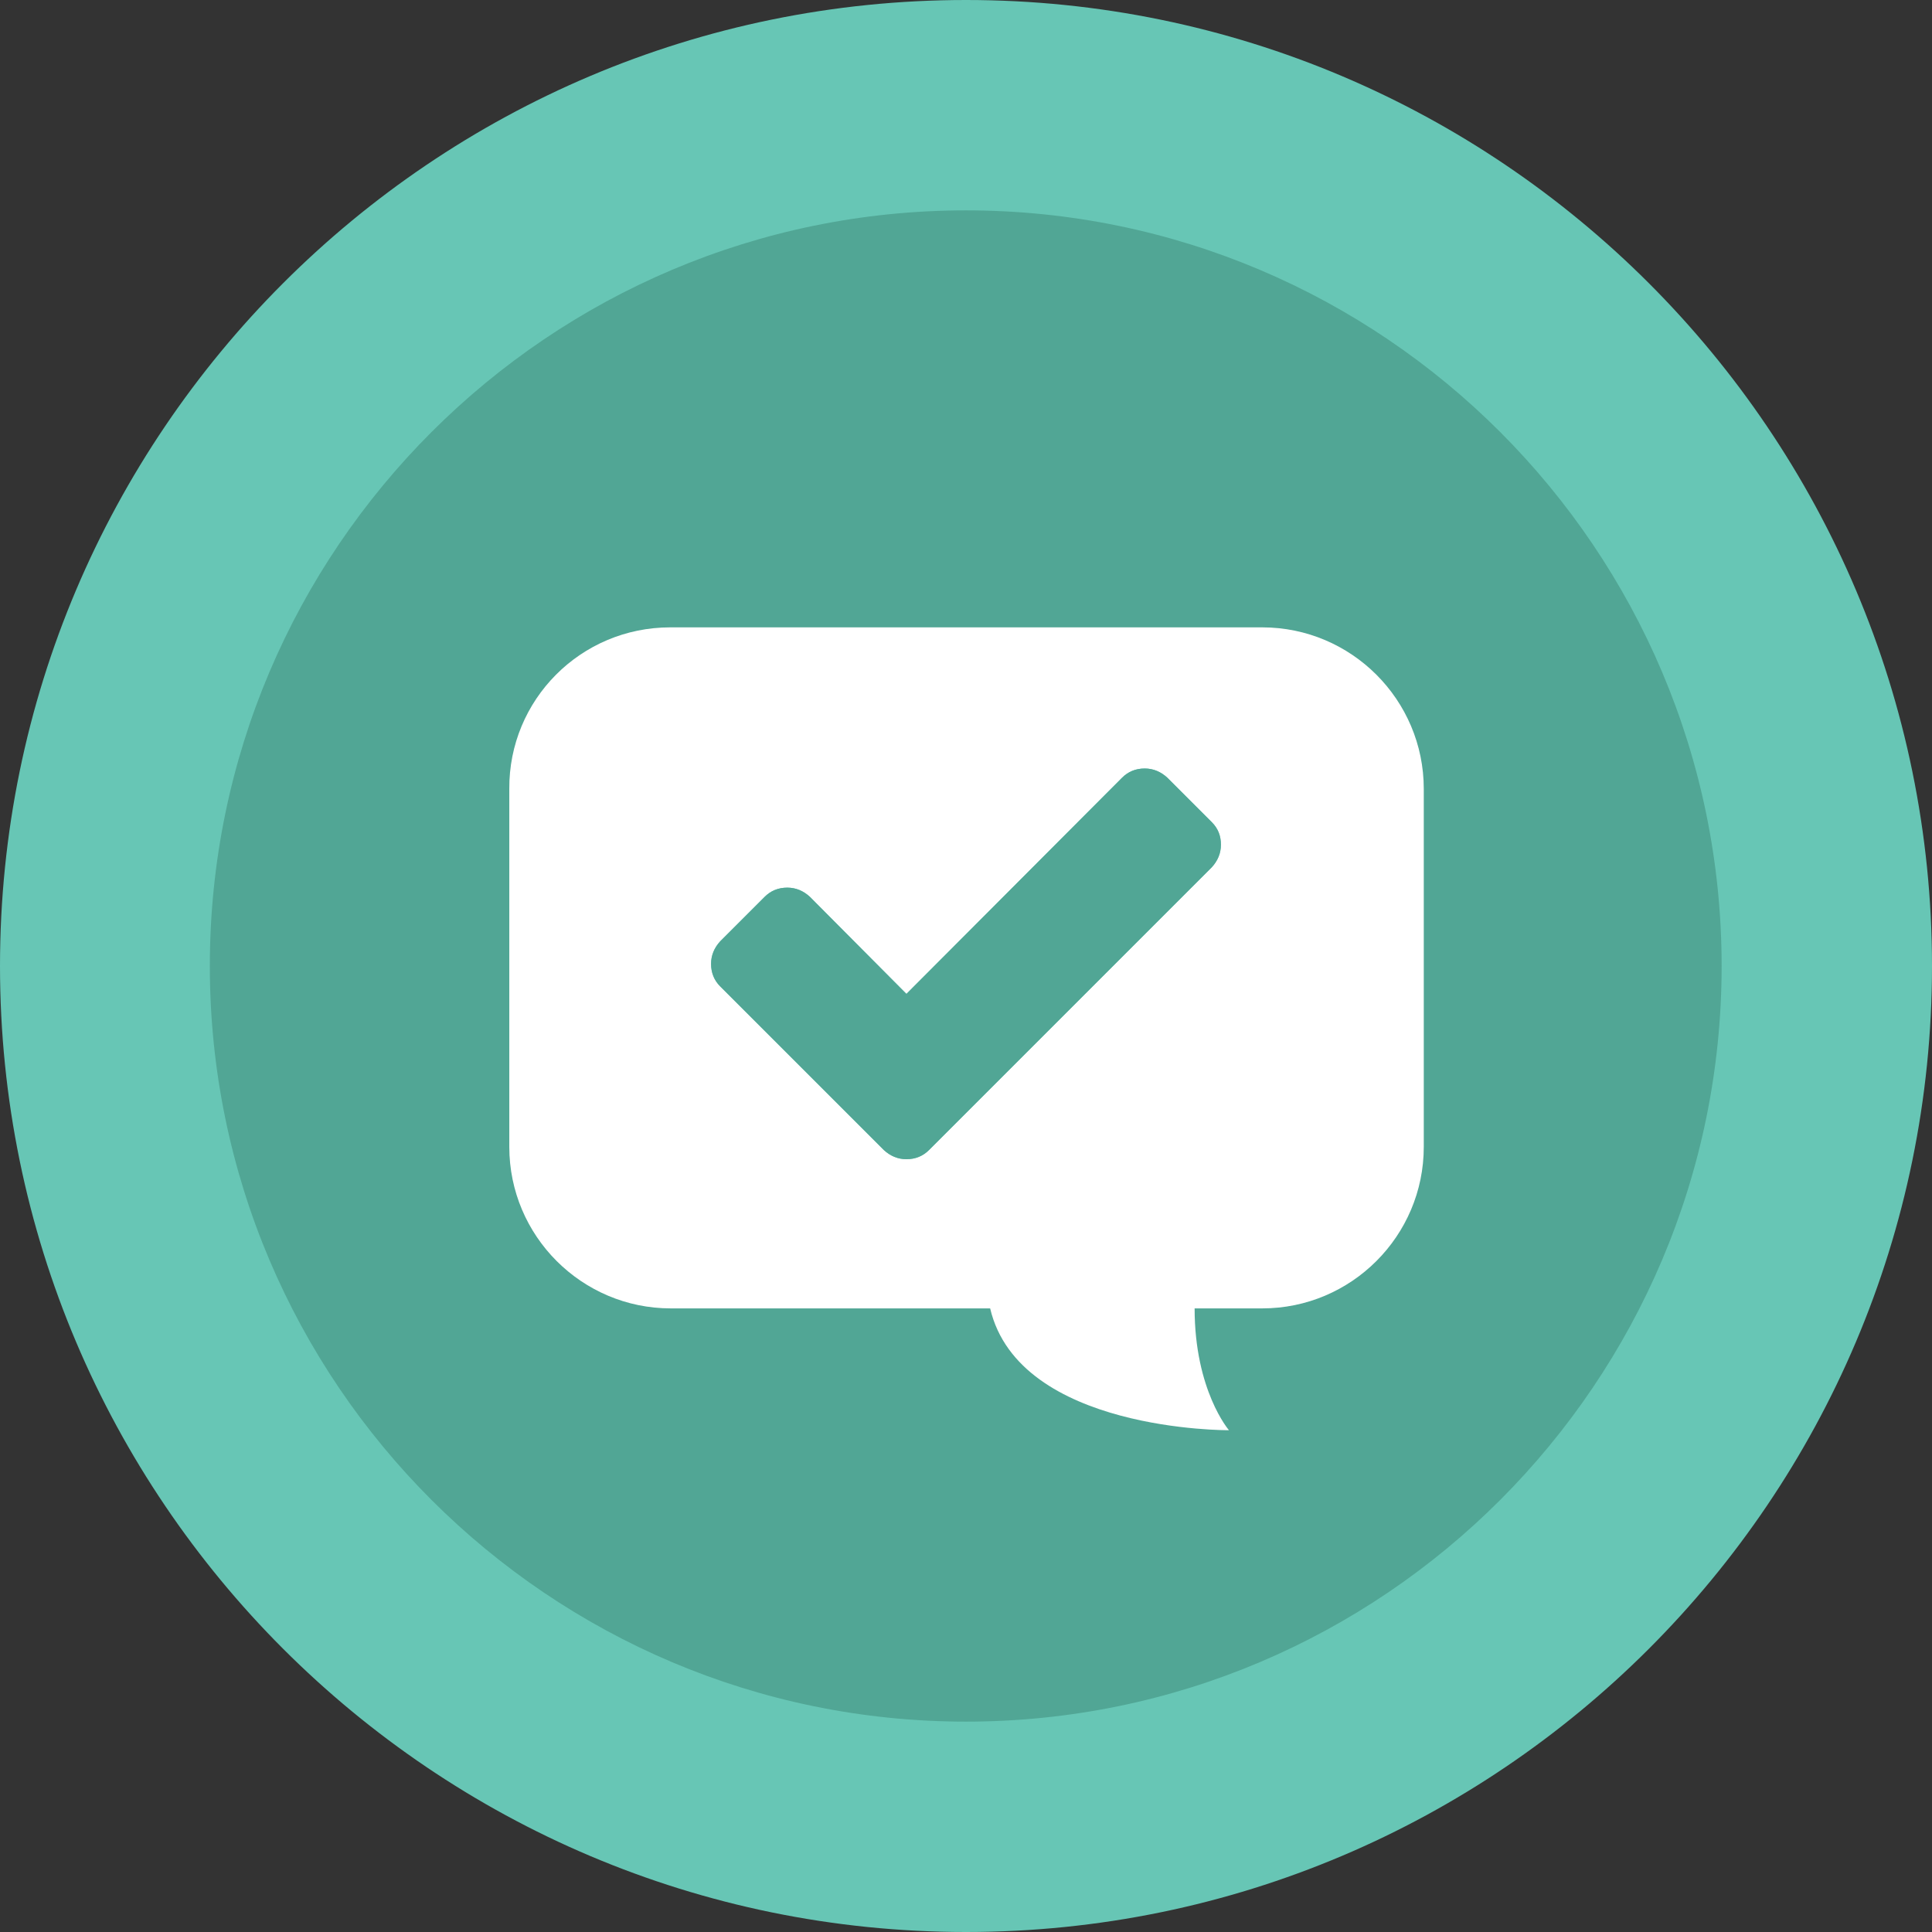 <?xml version="1.0" encoding="utf-8"?>
<!-- Generator: Adobe Illustrator 18.1.1, SVG Export Plug-In . SVG Version: 6.00 Build 0)  -->
<svg version="1.1" id="Layer_1" xmlns="http://www.w3.org/2000/svg" xmlns:xlink="http://www.w3.org/1999/xlink" x="0px" y="0px"
	 viewBox="0 0 360 360" enable-background="new 0 0 360 360" xml:space="preserve">
<rect x="0" y="0" width="360" height="360" fill="#333333" stroke="none"/>
<g>
	<g>
		<circle fill="#51A695" cx="180" cy="180" r="160.4"/>
		<path fill="#67C6B5" d="M180,360C80.7,360,0,279.3,0,180S80.7,0,180,0c99.3,0,180,80.7,180,180S279.3,360,180,360z M180,39.2
			c-77.7,0-140.9,63.2-140.9,140.8S102.3,320.8,180,320.8c77.7,0,140.8-63.2,140.8-140.8S257.7,39.2,180,39.2z"/>
	</g>
	<path fill="#FFFFFF" d="M124.9,116.9h110.3c16.6,0,30.1,13.5,30.1,30.1v66.7c0,16.6-13.5,30.1-30.1,30.1h-12.6
		c0,15.3,6.4,22.7,6.4,22.7s-39.1,0.3-44.5-22.7h-59.5c-16.6,0-30.1-13.5-30.1-30.1V147C94.8,130.4,108.2,116.9,124.9,116.9z"/>
	<g>
		<path fill="#67C6B5" d="M227.5,157.4c0,1.6-0.6,3-1.7,4.2L181.4,206l-8.3,8.3c-1.1,1.1-2.5,1.7-4.2,1.7c-1.6,0-3-0.6-4.2-1.7
			l-8.3-8.3l-22.2-22.2c-1.1-1.1-1.7-2.5-1.7-4.2c0-1.6,0.6-3,1.7-4.2l8.3-8.3c1.1-1.1,2.5-1.7,4.2-1.7c1.6,0,3,0.6,4.2,1.7l18,18.1
			l40.2-40.3c1.1-1.1,2.5-1.7,4.2-1.7c1.6,0,3,0.6,4.2,1.7l8.3,8.3C227,154.4,227.5,155.8,227.5,157.4z"/>
	</g>
	<g>
		<path fill="#51A695" d="M227.5,157.4c0,1.6-0.6,3-1.7,4.2L181.4,206l-8.3,8.3c-1.1,1.1-2.5,1.7-4.2,1.7c-1.6,0-3-0.6-4.2-1.7
			l-8.3-8.3l-22.2-22.2c-1.1-1.1-1.7-2.5-1.7-4.2c0-1.6,0.6-3,1.7-4.2l8.3-8.3c1.1-1.1,2.5-1.7,4.2-1.7c1.6,0,3,0.6,4.2,1.7l18,18.1
			l40.2-40.3c1.1-1.1,2.5-1.7,4.2-1.7c1.6,0,3,0.6,4.2,1.7l8.3,8.3C227,154.4,227.5,155.8,227.5,157.4z"/>
	</g>
</g>
</svg>
